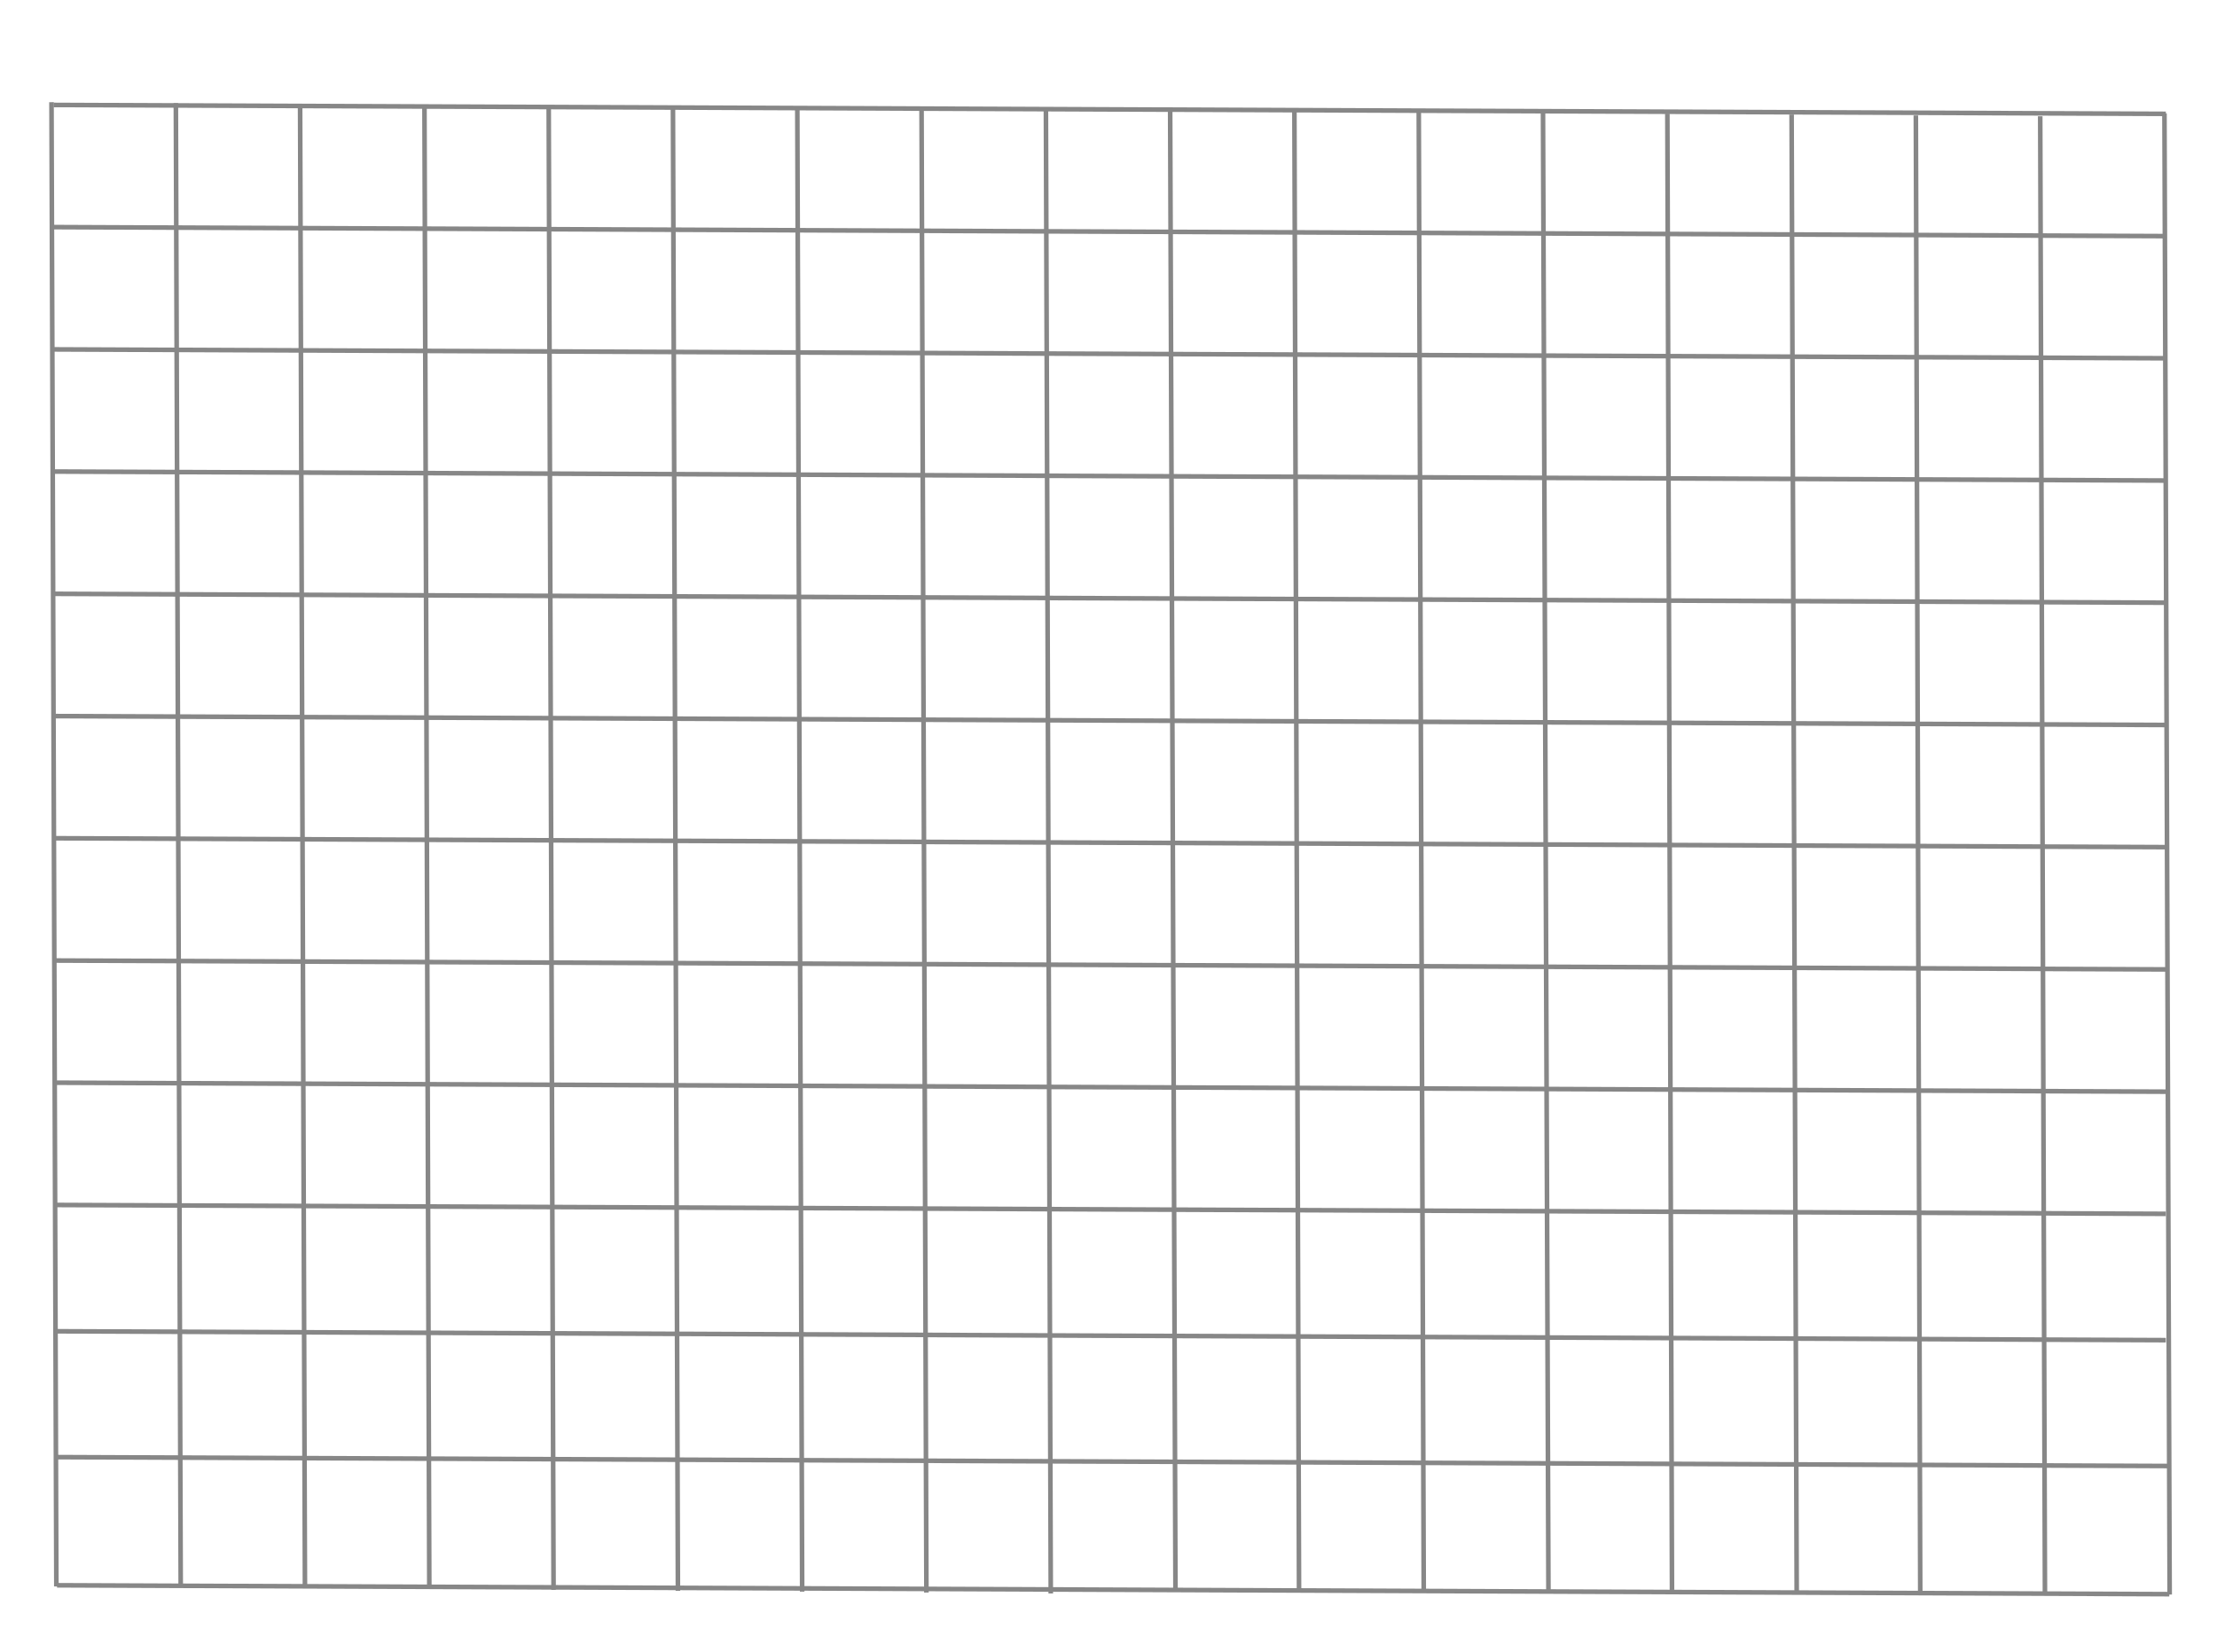 <?xml version="1.0" encoding="utf-8"?>
<!-- Generator: Adobe Illustrator 21.0.0, SVG Export Plug-In . SVG Version: 6.00 Build 0)  -->
<svg version="1.1" id="Layer_1" xmlns="http://www.w3.org/2000/svg" xmlns:xlink="http://www.w3.org/1999/xlink" x="0px" y="0px"
	 viewBox="0 0 1920 1431" style="enable-background:new 0 0 1920 1431;" xml:space="preserve">
<style type="text/css">
	.st0{fill:none;stroke:#878787;stroke-width:4;stroke-miterlimit:10;}
</style>
<g>
	<line class="st0" x1="44.6" y1="88.5" x2="48.8" y2="1374"/>
</g>
<g>
	<line class="st0" x1="152.3" y1="89.3" x2="156.5" y2="1374.7"/>
</g>
<g>
	<line class="st0" x1="259.9" y1="90" x2="264.1" y2="1375.5"/>
</g>
<g>
	<line class="st0" x1="367.6" y1="90.8" x2="371.8" y2="1376.2"/>
</g>
<g>
	<line class="st0" x1="475.2" y1="91.6" x2="479.4" y2="1377"/>
</g>
<g>
	<line class="st0" x1="582.8" y1="92.3" x2="587.1" y2="1377.8"/>
</g>
<g>
	<line class="st0" x1="690.5" y1="93.1" x2="694.7" y2="1378.5"/>
</g>
<g>
	<line class="st0" x1="798.1" y1="93.8" x2="802.3" y2="1379.3"/>
</g>
<g>
	<line class="st0" x1="905.8" y1="94.6" x2="910" y2="1380.1"/>
</g>
<g>
	<line class="st0" x1="1013.4" y1="95.4" x2="1018" y2="1377"/>
</g>
<g>
	<line class="st0" x1="1121" y1="96.1" x2="1125" y2="1377"/>
</g>
<g>
	<line class="st0" x1="1228.7" y1="96.9" x2="1233" y2="1377"/>
</g>
<g>
	<line class="st0" x1="1336.3" y1="97.7" x2="1341" y2="1377"/>
</g>
<g>
	<line class="st0" x1="1444" y1="98.4" x2="1448" y2="1377"/>
</g>
<g>
	<line class="st0" x1="1551.6" y1="99.2" x2="1556" y2="1379"/>
</g>
<g>
	<line class="st0" x1="1659.2" y1="100" x2="1663" y2="1380"/>
</g>
<g>
	<line class="st0" x1="1766.9" y1="100.7" x2="1771" y2="1380"/>
</g>
<g>
	<line class="st0" x1="1874.5" y1="98.2" x2="1879" y2="1381"/>
</g>
<g>
	<line class="st0" x1="46.4" y1="90.9" x2="1875.7" y2="98.6"/>
</g>
<g>
	<line class="st0" x1="46.4" y1="196.7" x2="1875.7" y2="204.5"/>
</g>
<g>
	<line class="st0" x1="46.4" y1="302.6" x2="1875.7" y2="310.3"/>
</g>
<g>
	<line class="st0" x1="46.4" y1="408.4" x2="1875.7" y2="416.2"/>
</g>
<g>
	<line class="st0" x1="46.4" y1="514.3" x2="1875.7" y2="522"/>
</g>
<g>
	<line class="st0" x1="46.4" y1="620.2" x2="1875.7" y2="627.9"/>
</g>
<g>
	<line class="st0" x1="46.4" y1="726" x2="1875.7" y2="733.7"/>
</g>
<g>
	<line class="st0" x1="46.4" y1="831.9" x2="1875.7" y2="839.6"/>
</g>
<g>
	<line class="st0" x1="46.4" y1="937.7" x2="1875.7" y2="945.5"/>
</g>
<g>
	<line class="st0" x1="46.4" y1="1043.6" x2="1875.7" y2="1051.3"/>
</g>
<g>
	<line class="st0" x1="46.4" y1="1153" x2="1875.7" y2="1160.7"/>
</g>
<g>
	<line class="st0" x1="49.4" y1="1262" x2="1878.7" y2="1269.7"/>
</g>
<g>
	<line class="st0" x1="49.4" y1="1373" x2="1878.7" y2="1380.7"/>
</g>
</svg>
